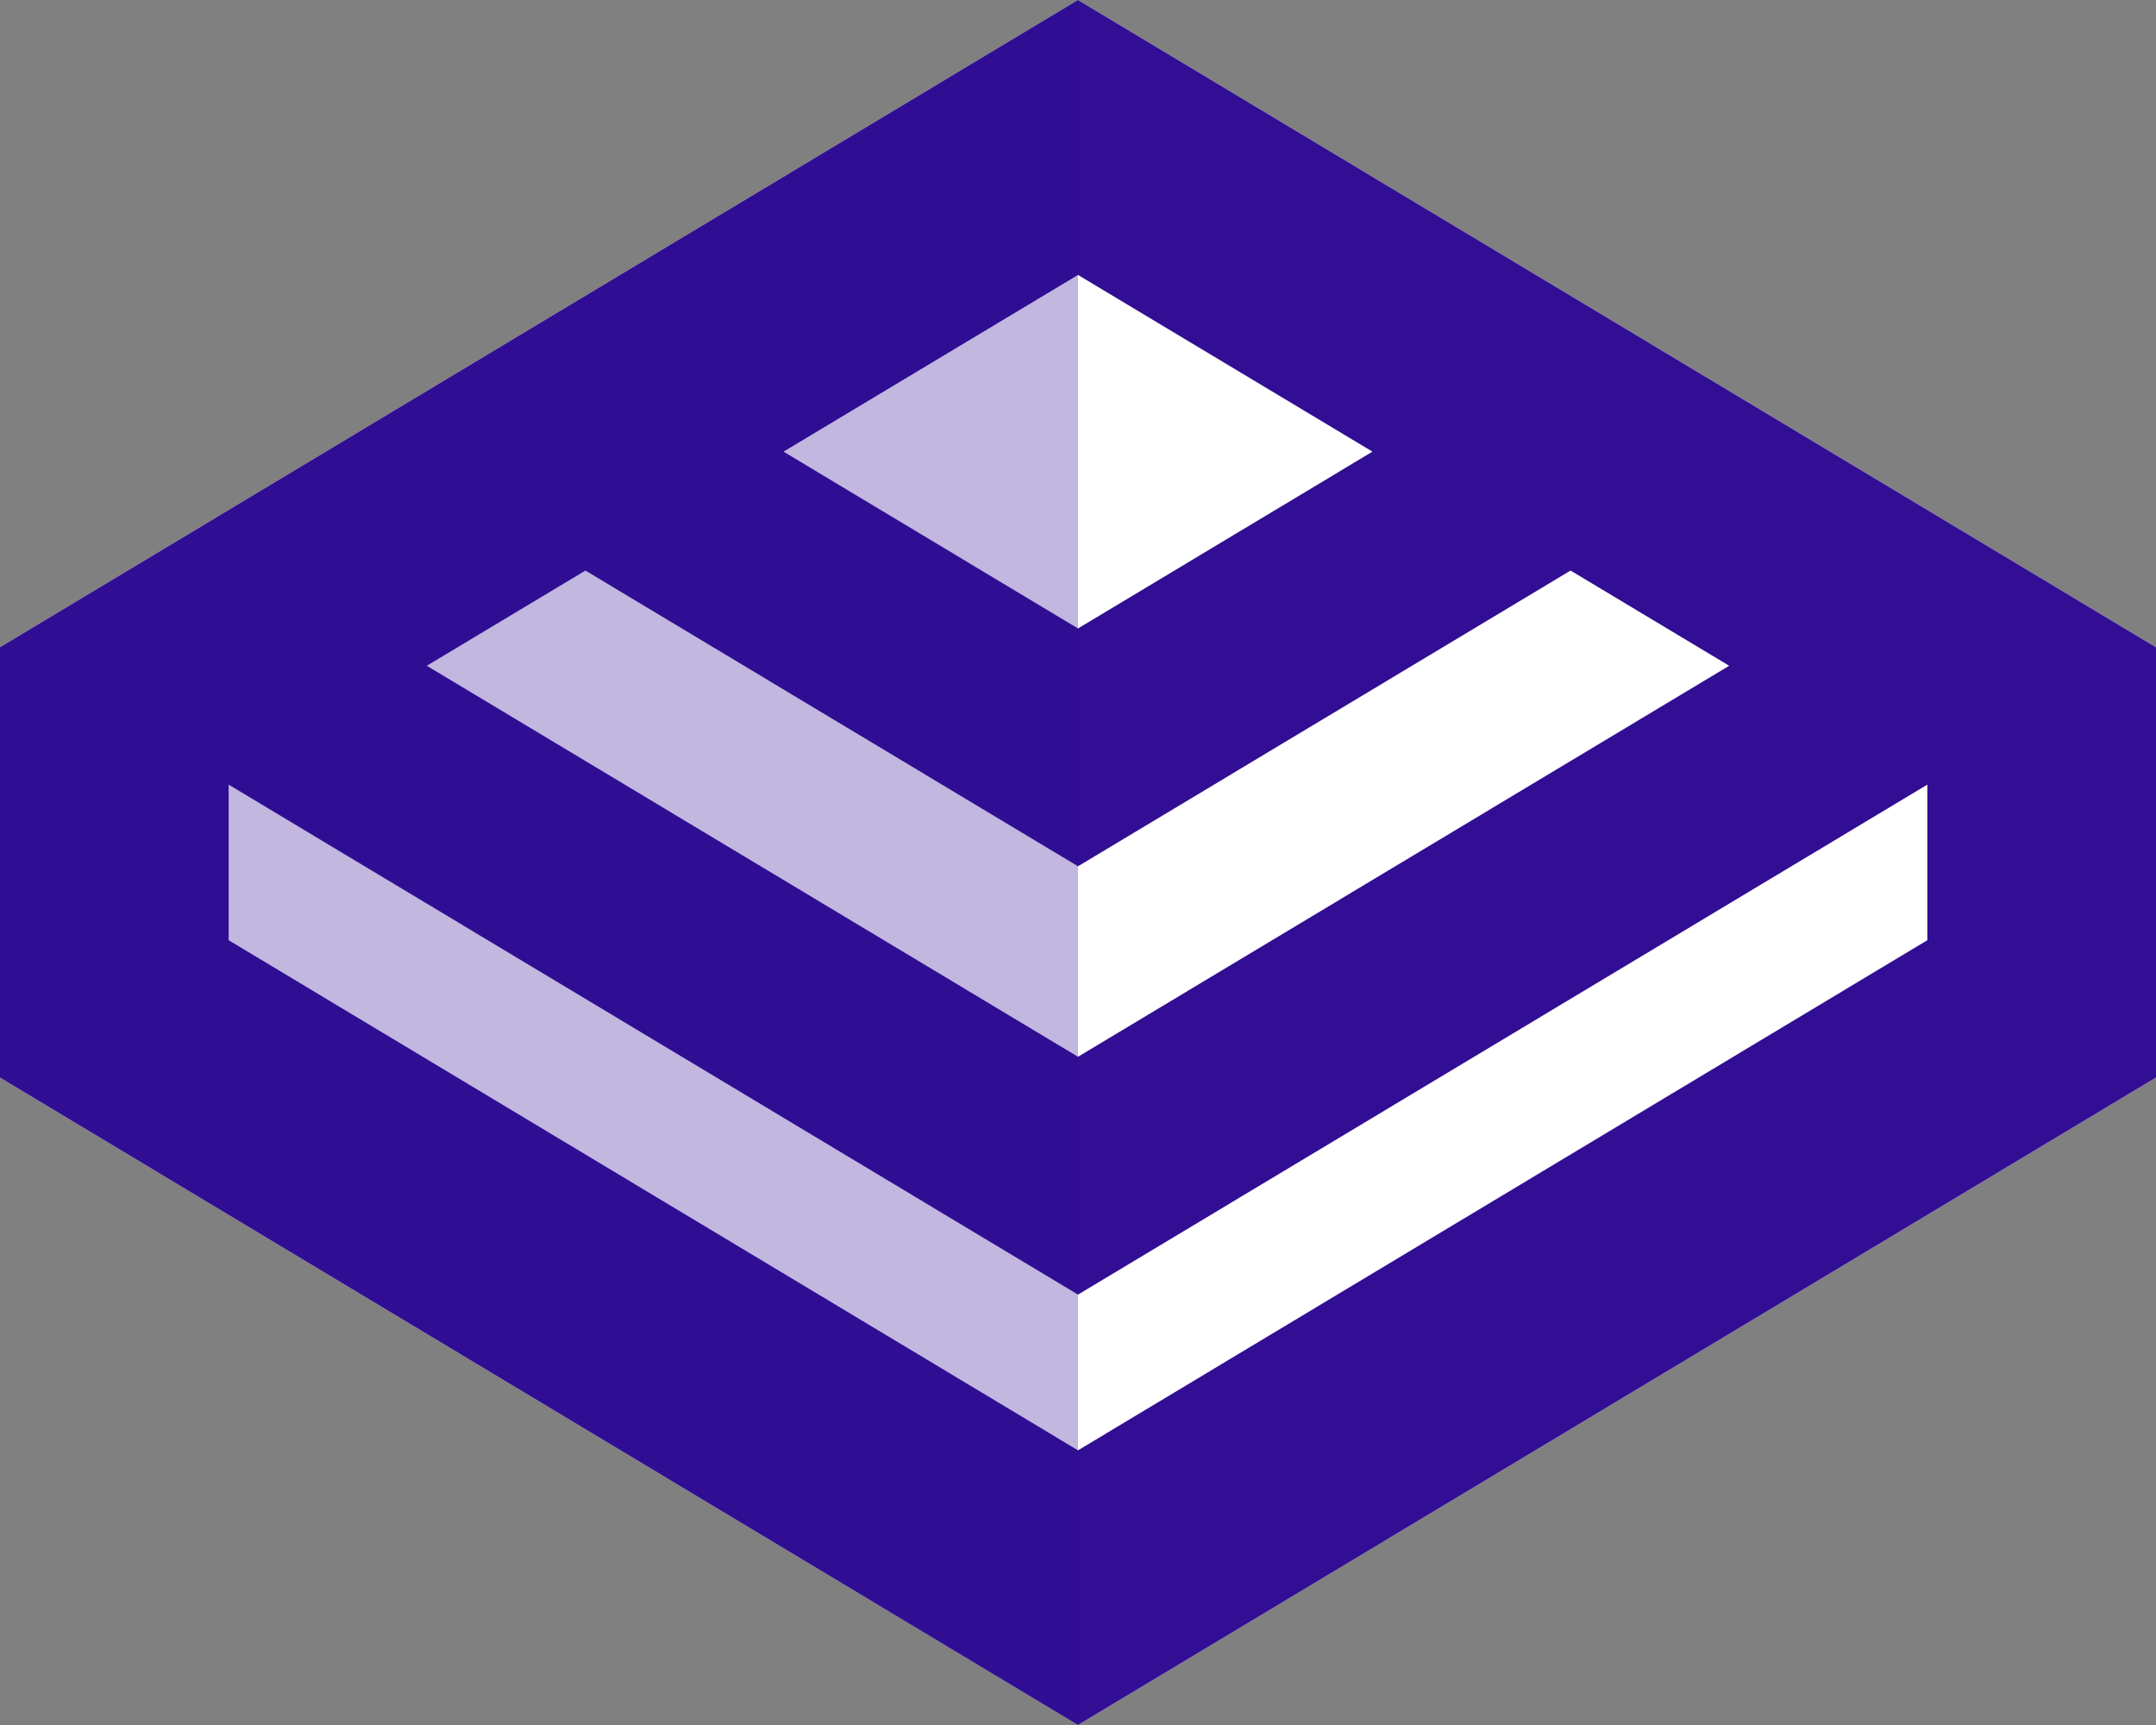 <svg width="50" height="40" viewBox="0 0 50 40" fill="none" xmlns="http://www.w3.org/2000/svg">
<rect x="0" y="0" width="50" height="40" fill="#808080" stroke="none"/>
<g clip-path="url(#clip0_1199_8)">
<path d="M25 0L50 15.01V24.986L25 40L0 24.986V15.01L25 0Z" fill="white"/>
<path fill-rule="evenodd" clip-rule="evenodd" d="M0 15.01L25 0L50 15.01V24.986L25 40L0 24.986V15.01ZM25 33.631L44.697 21.802V18.195L44.696 18.195L25 30.02L5.304 18.195L5.303 18.195V21.802L25 33.631ZM25 24.505L40.102 15.438L36.423 13.23L25 20.088L13.577 13.23L9.898 15.438L25 24.505ZM25 14.573L31.829 10.473L25 6.375L18.171 10.473L25 14.573Z" fill="#310E93"/>
<path d="M25 0L0 15.01V24.986L25 40L25 0Z" fill="#310E93" fill-opacity="0.3"/>
</g>
<defs>
<clipPath id="clip0_1199_8">
<rect width="50" height="40" fill="white"/>
</clipPath>
</defs>
</svg>
